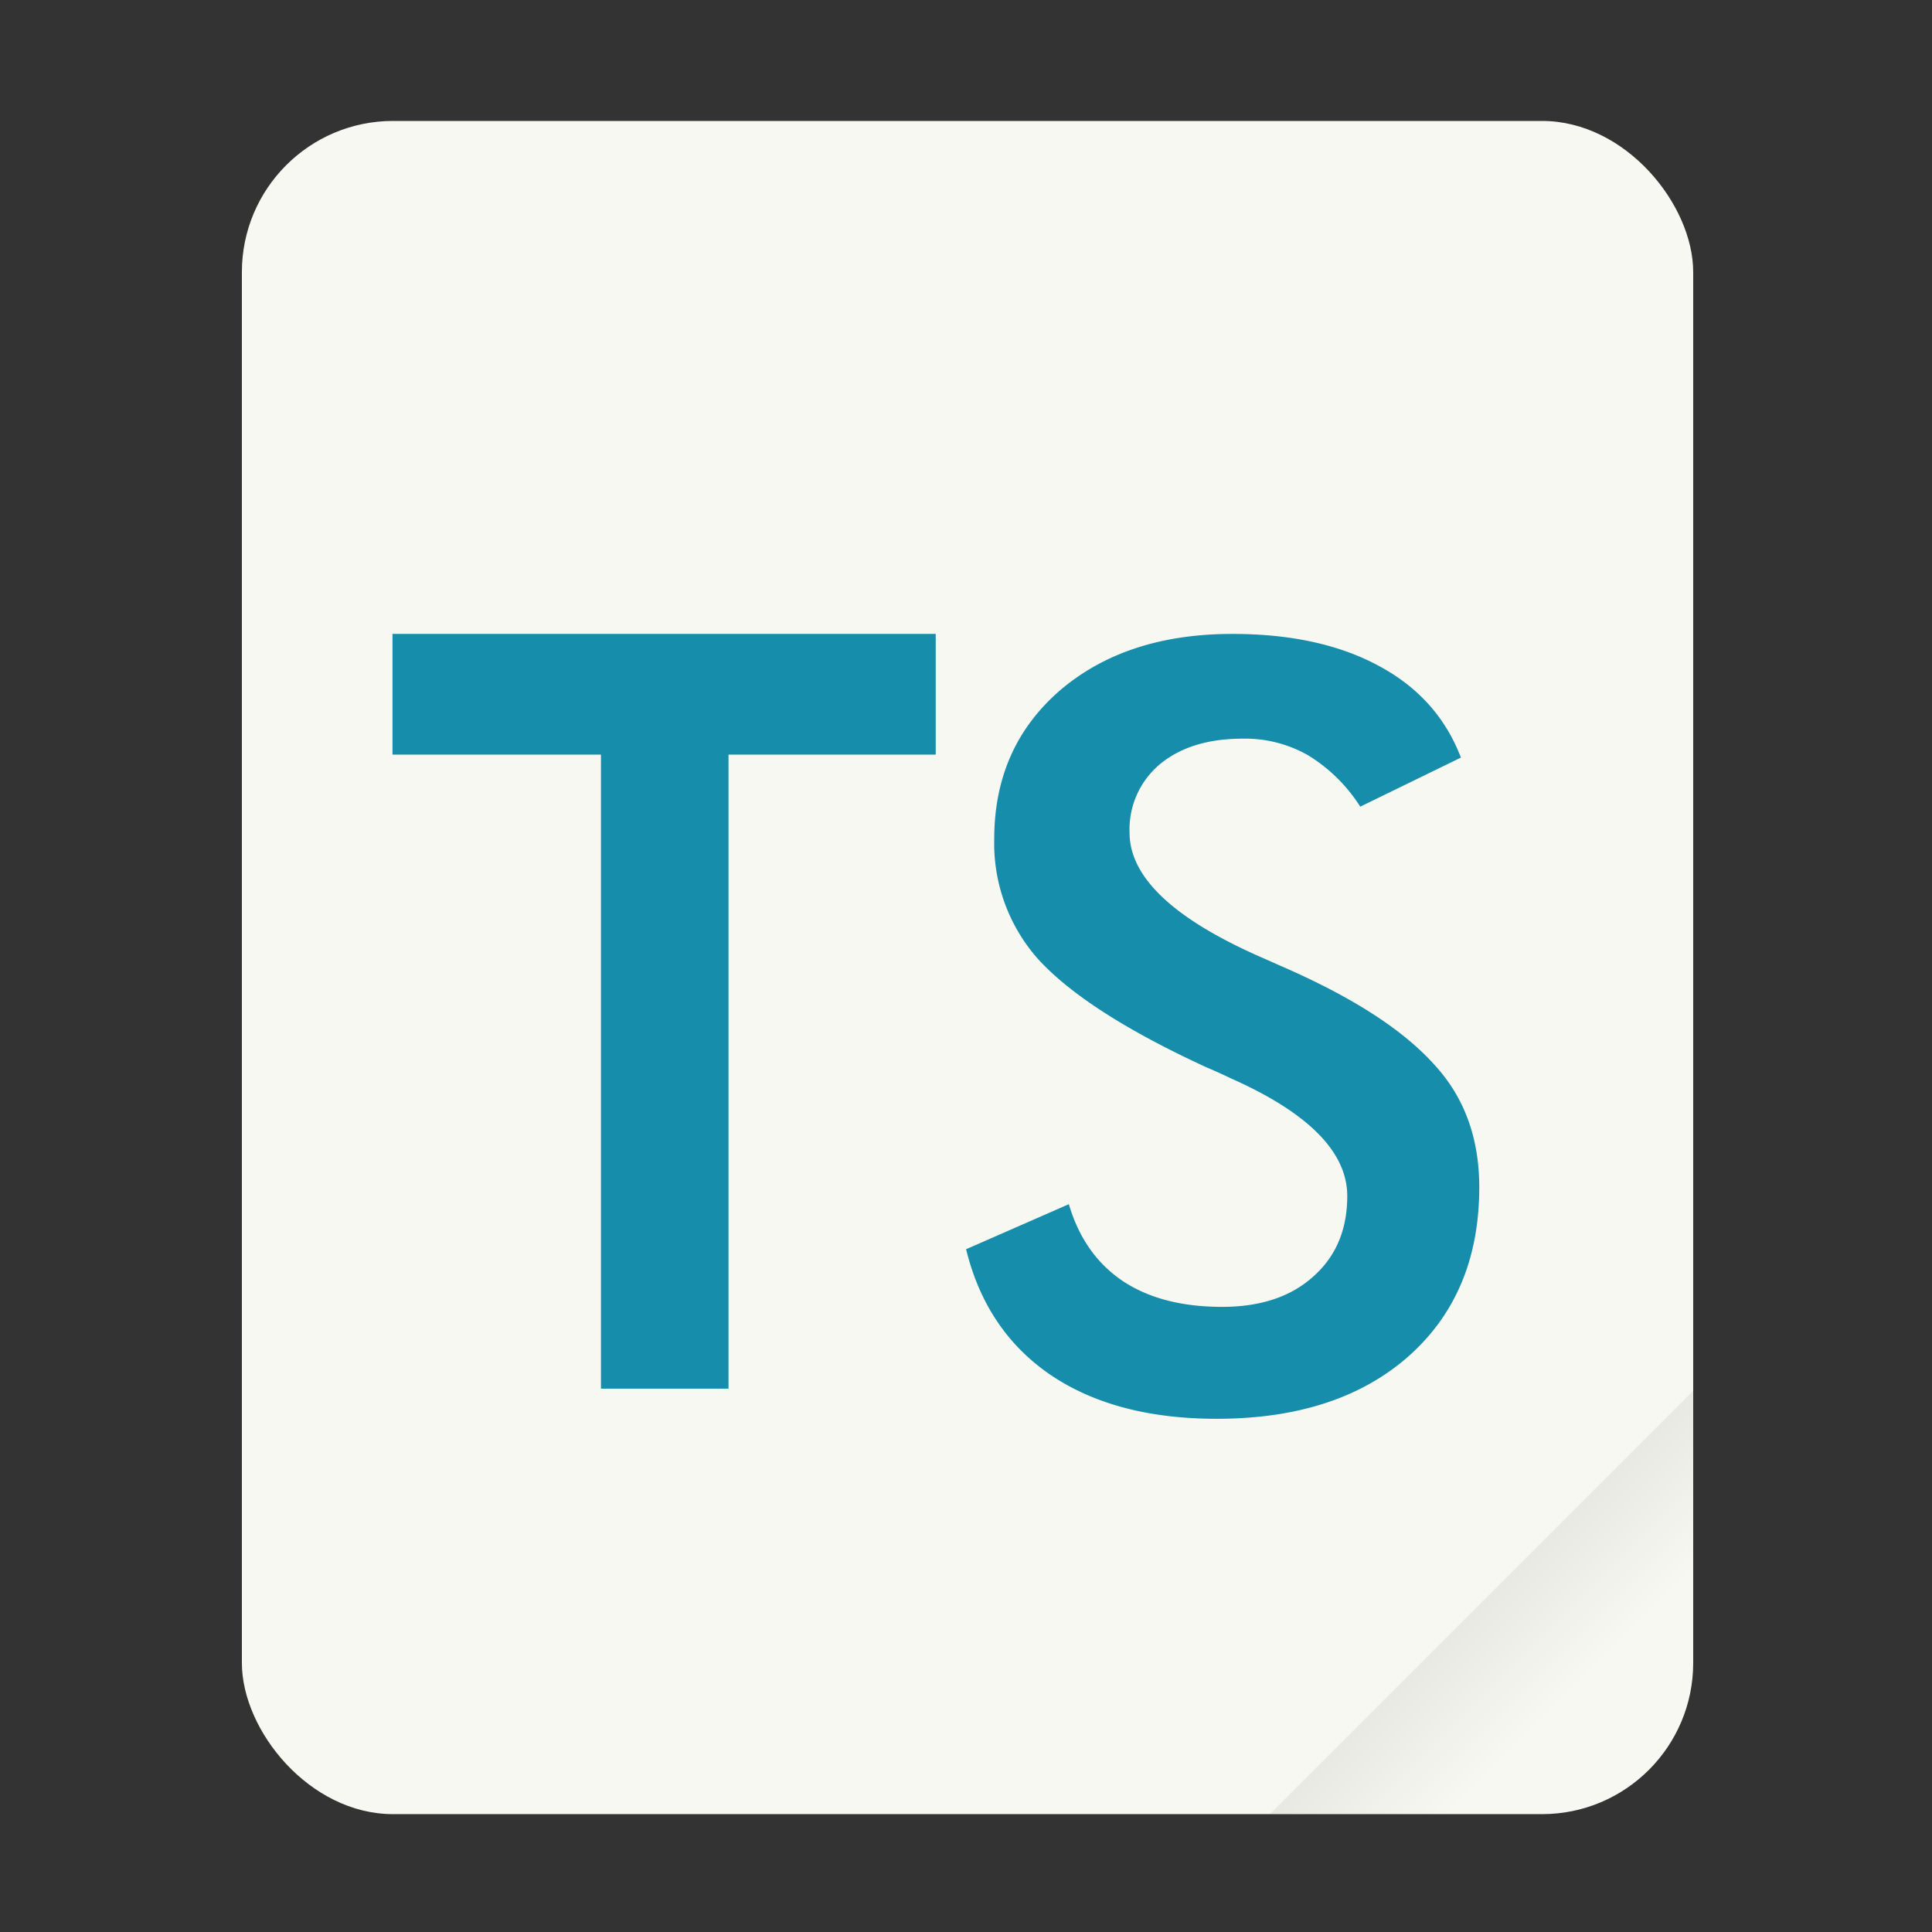 <svg width="64" height="64" version="1.1" viewBox="0 0 16.933 16.933" xmlns="http://www.w3.org/2000/svg">
 <rect x="0" y="0" width="16.933" height="16.933" fill="#333333" stroke="none"/>
 <defs>
  <linearGradient id="a" x1="49.571" x2="51.714" y1="52.714" y2="54.857" gradientTransform="matrix(2.333,0,0,2.333,-68.667,-72.001)" gradientUnits="userSpaceOnUse">
   <stop offset="0"/>
   <stop stop-opacity="0" offset="1"/>
  </linearGradient>
 </defs>
 <g transform="scale(.265)">
  <rect x="8" y="4" width="48" height="56" ry="5" fill="#f8f8f2" style="paint-order:stroke fill markers"/>
  <path d="m56 46-14 14h9c2.77 0 5-2.23 5-5z" fill="url(#a)" fill-rule="evenodd" opacity=".1" stroke-width="8.819" style="paint-order:stroke fill markers"/>
 </g>
 <g transform="translate(-.529 .529)">
  <path d="m6.914 6.085v5.557h-1.118v-5.557h-1.827v-1.058h4.761v1.058zm2.082 4.335 0.901-0.395c0.086 0.293 0.242 0.517 0.47 0.672 0.228 0.152 0.519 0.228 0.873 0.228 0.335 0 0.601-0.088 0.797-0.264 0.2-0.176 0.3-0.412 0.3-0.707 0-0.386-0.34-0.729-1.016-1.03a5.24 5.24 0 0 0-0.219-0.099c-0.765-0.352-1.223-0.67-1.48-0.954a1.528 1.528 0 0 1-0.379-1.048c0-0.534 0.192-0.967 0.574-1.299 0.386-0.331 0.89-0.497 1.514-0.497 0.512 0 0.94 0.094 1.286 0.282 0.344 0.185 0.583 0.453 0.716 0.802l-0.882 0.43a1.418 1.418 0 0 0-0.46-0.452 1.113 1.113 0 0 0-0.57-0.144c-0.304 0-0.546 0.075-0.726 0.224a0.745 0.745 0 0 0-0.266 0.6c0 0.394 0.393 0.762 1.177 1.102l0.142 0.063c0.687 0.298 1.105 0.59 1.361 0.878 0.257 0.283 0.385 0.638 0.385 1.065 0 0.621-0.207 1.116-0.622 1.483-0.414 0.364-0.974 0.546-1.68 0.546-0.59 0-1.076-0.128-1.456-0.385-0.376-0.257-0.623-0.624-0.74-1.102z" fill="#168daa" font-size="35" font-weight="700" letter-spacing="0" word-spacing="0"/>
 </g>
</svg>

